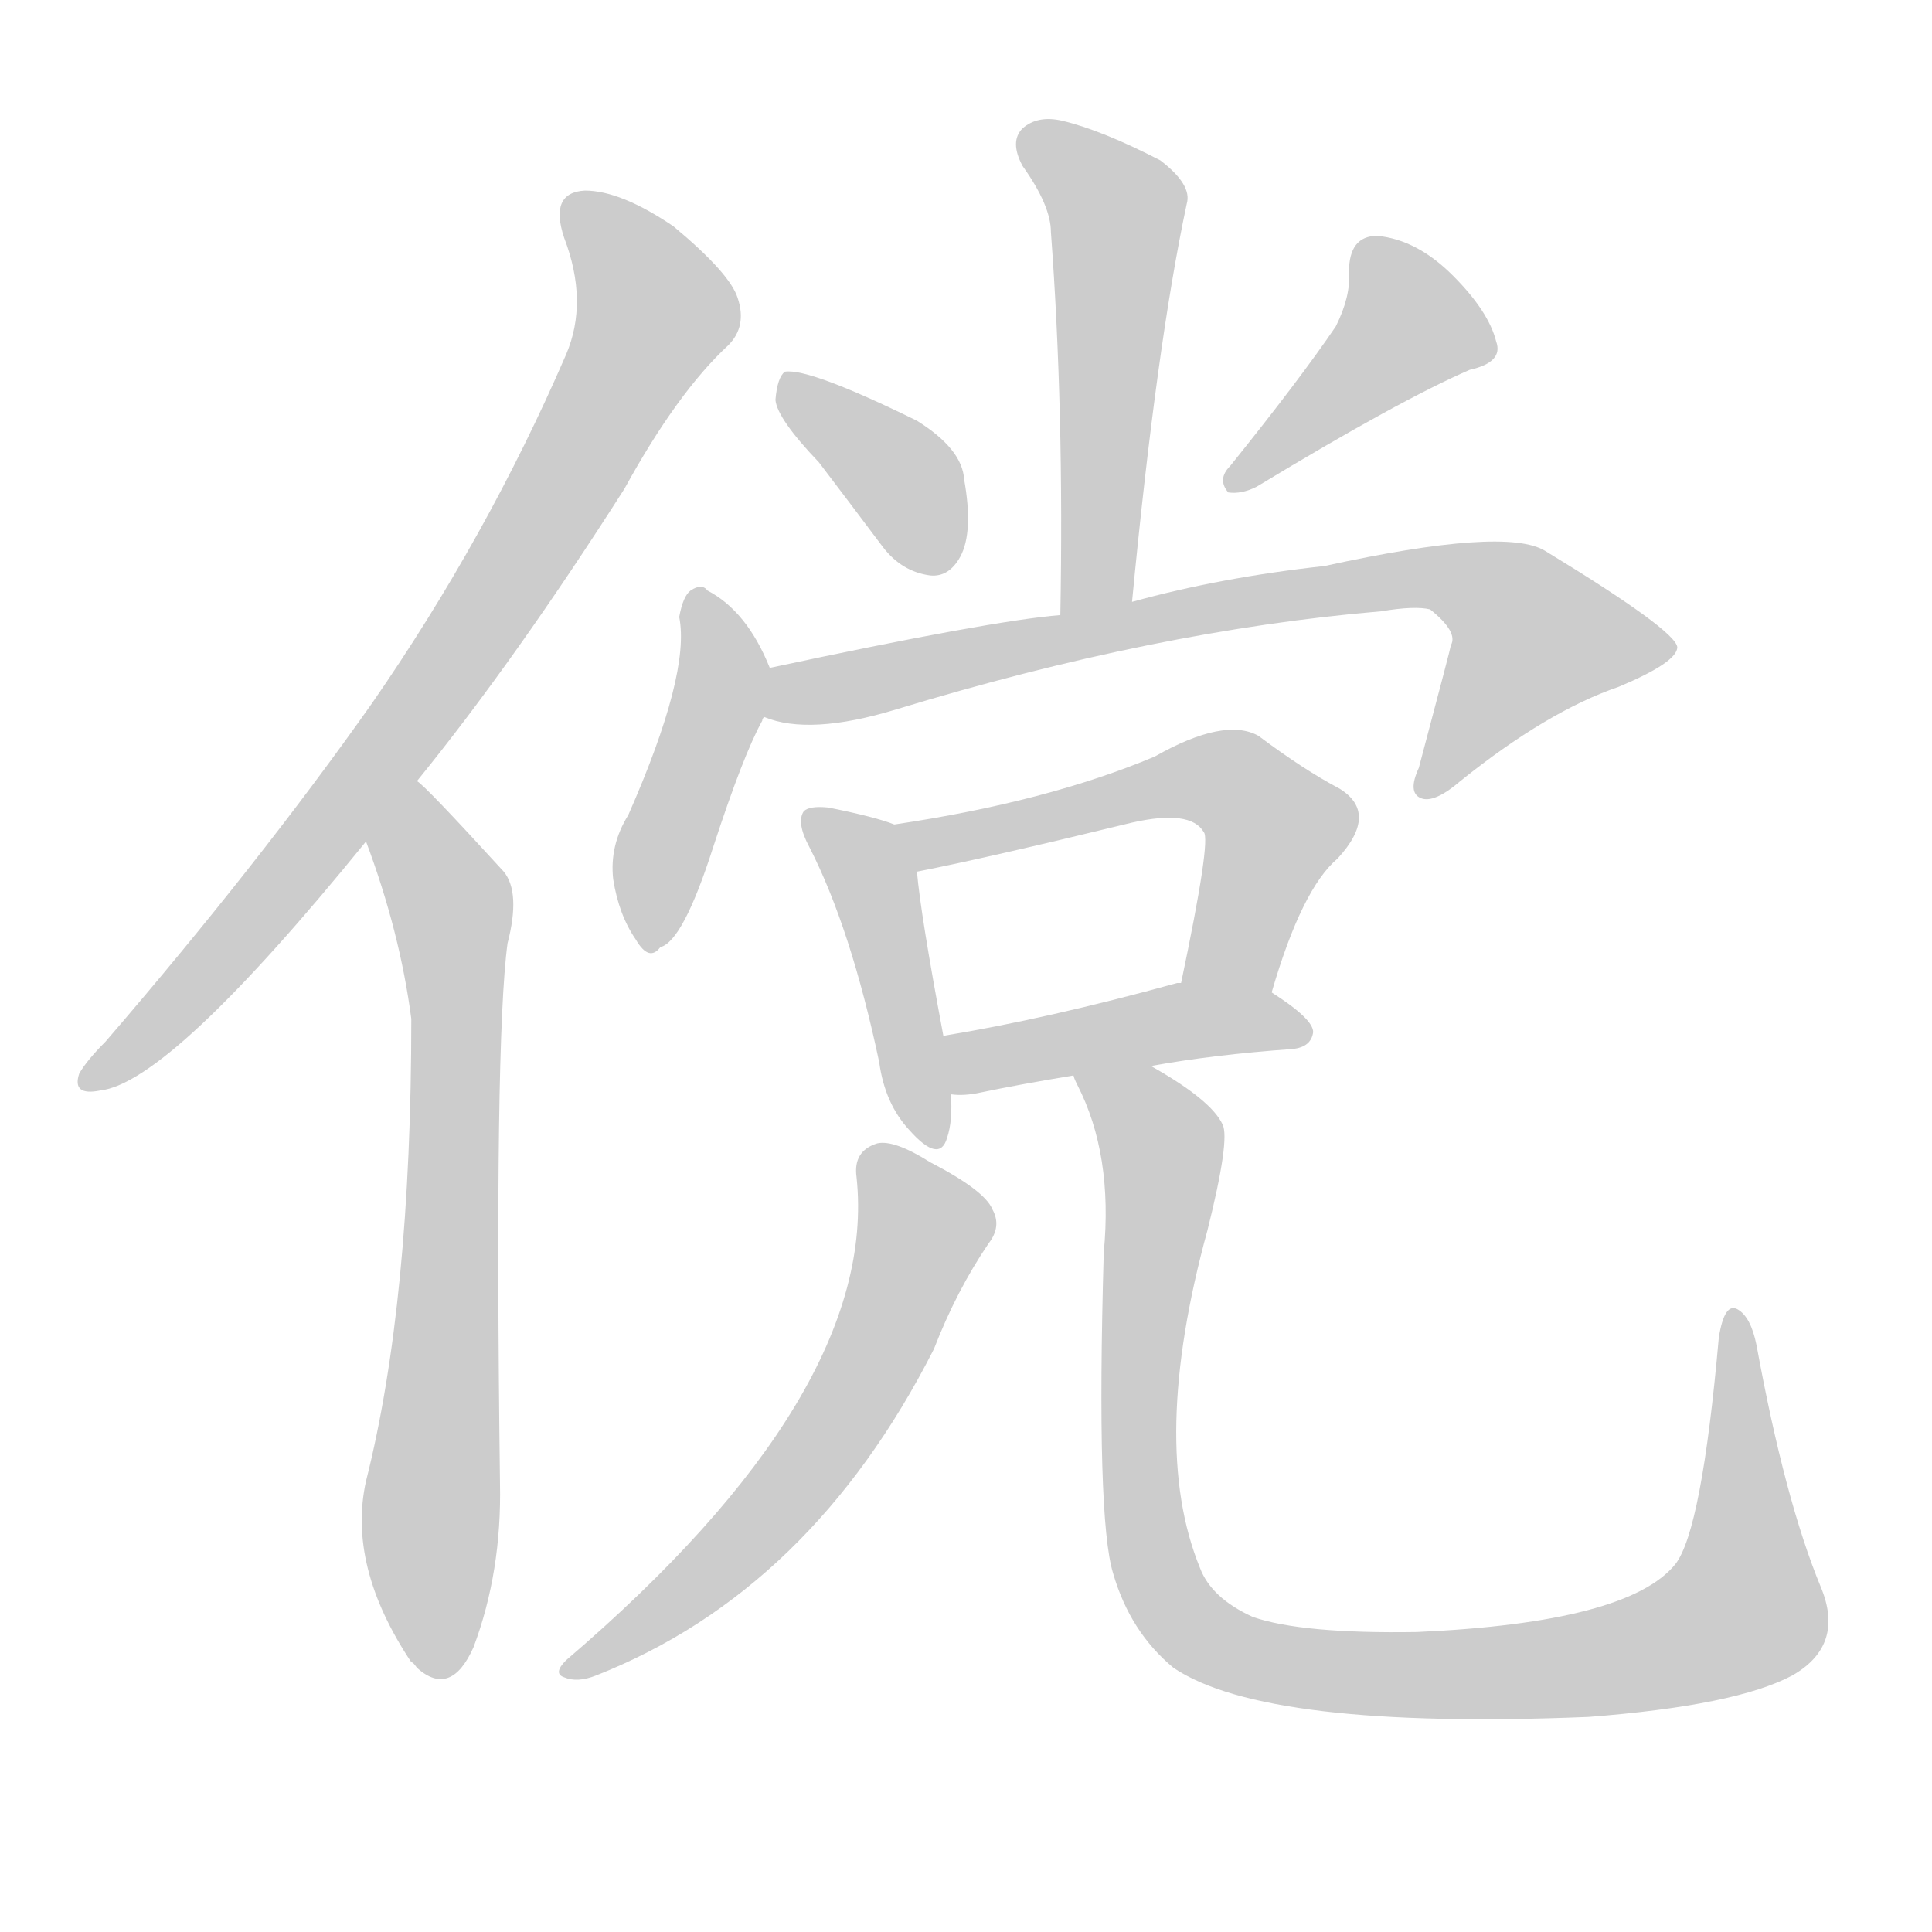 <!--
AnimCJK 2016-2018 Copyright Francois Mizessyn - https://github.com/parsimonhi/animCJK
Derived from:
    MakeMeAHanzi project - https://github.com/skishore/makemeahanzi
    Arphic PL KaitiM GB - https://apps.ubuntu.com/cat/applications/precise/fonts-arphic-gkai00mp/
    Arphic PL UKai - https://apps.ubuntu.com/cat/applications/fonts-arphic-ukai/
You can redistribute and/or modify this file under the terms of the Arphic Public License
as published by Arphic Technology Co., Ltd.
You should have received a copy of this license (the directory "APL") along with this file;
if not, see http://ftp.gnu.org/non-gnu/chinese-fonts-truetype/LICENSE.
-->
<svg id="z20645" class="acjk" version="1.1" viewBox="0 0 1024 1024" xmlns="http://www.w3.org/2000/svg" xmlns:xlink="http://www.w3.org/1999/xlink">
<style>
<![CDATA[
@keyframes z20645k {
	from {
		stroke:#ccc;
		stroke-dashoffset:3334;
	}
	1% {
		stroke:#c00;
		stroke-dashoffset:3334;
	}
	75% {
		stroke:#c00;
		stroke-dashoffset:0;
	}
	to {
		stroke:#000;
	}
}
#z20645 path[clip-path] {
	animation:z20645k 1s linear both;
	stroke-dasharray:3334;
	stroke-width:128;
	stroke-linecap:round;
	fill:none;
}
#z20645 path[clip-path="url(#z20645c1)"] {animation-delay:1s;}
#z20645 path[clip-path="url(#z20645c2)"] {animation-delay:2s;}
#z20645 path[clip-path="url(#z20645c3)"] {animation-delay:3s;}
#z20645 path[clip-path="url(#z20645c4)"] {animation-delay:4s;}
#z20645 path[clip-path="url(#z20645c5)"] {animation-delay:5s;}
#z20645 path[clip-path="url(#z20645c6)"] {animation-delay:6s;}
#z20645 path[clip-path="url(#z20645c7)"] {animation-delay:7s;}
#z20645 path[clip-path="url(#z20645c8)"] {animation-delay:8s;}
#z20645 path[clip-path="url(#z20645c9)"] {animation-delay:9s;}
#z20645 path[clip-path="url(#z20645c10)"] {animation-delay:10s;}
#z20645 path[clip-path="url(#z20645c11)"] {animation-delay:11s;}
#z20645 path[clip-path="url(#z20645c12)"] {animation-delay:12s;}
#z20645 path {fill:#ccc;}
]]>
</style>
<path id="z20645d1" d="M221 414Q273 350 331 259Q359 208 386 183Q396 173 391 158Q387 145 357 120Q329 101 310 101Q291 102 299 126Q312 160 300 188Q258 285 197 373Q137 458 56 552Q46 562 42 569Q38 581 53 578Q90 574 194 446C212 425 212 425 221 414Z"/>
<path id="z20645d2" d="M194 446Q212 494 218 540Q218 690 194 785Q184 830 218 881Q219 881 221 884Q239 900 251 873Q266 833 265 786Q262 552 269 500Q276 473 267 462Q225 416 221 414C211 404 189 433 194 446Z"/>
<path id="z20645d3" d="M600 319Q613 183 629 108Q632 98 615 85Q584 69 563 64Q550 61 542 68Q535 75 542 88Q557 109 557 123Q564 217 562 326C562 339 600 332 600 319Z"/>
<path id="z20645d4" d="M434 245Q450 266 468 290Q478 303 493 305Q503 306 509 295Q516 282 511 254Q510 238 486 223Q429 195 416 197Q412 200 411 212Q412 222 434 245Z"/>
<path id="z20645d5" d="M708 173Q689 201 652 247Q645 254 651 261Q658 262 666 258Q742 212 779 196Q797 192 793 181Q789 165 770 146Q751 127 730 125Q715 125 715 144Q716 157 708 173Z"/>
<path id="z20645d6" d="M408 354Q396 324 375 313Q372 309 366 313Q362 316 360 327Q366 357 333 432Q323 448 325 466Q328 485 337 498Q344 510 350 502Q362 499 378 449Q394 400 404 382Q404 381 405 380C409 373 411 362 408 354Z"/>
<path id="z20645d7" d="M405 380Q429 390 475 376Q613 334 732 324Q750 321 758 323Q773 335 769 342Q769 343 752 407Q746 420 753 423Q760 426 774 414Q820 377 858 364Q889 351 889 343Q888 334 819 292Q798 279 702 300Q647 306 600 319C575 324 575 324 562 326Q525 329 408 354C399 355 397 377 405 380Z"/>
<path id="z20645d8" d="M474 437Q464 433 439 428Q429 427 426 430Q422 436 429 449Q451 492 466 563Q469 585 482 599Q498 617 502 603Q505 594 504 580C501 559 501 559 500 549Q488 485 486 462C484 453 483 440 474 437Z"/>
<path id="z20645d9" d="M674 526Q690 471 709 455Q731 431 710 418Q691 408 667 390Q649 380 612 401Q555 425 474 437C465 439 477 464 486 462Q522 455 600 436Q631 429 638 441Q642 445 626 521C623 537 671 542 674 526Z"/>
<path id="z20645d10" d="M610 565Q643 559 685 556Q695 555 696 547Q696 540 674 526C661 516 642 518 626 521Q625 521 624 521Q555 540 500 549C490 551 494 580 504 580Q511 581 520 579Q539 575 569 570C596 567 596 567 610 565Z"/>
<path id="z20645d11" d="M454 624Q466 738 300 880Q293 887 299 889Q306 892 316 888Q430 843 495 715Q507 684 524 659Q531 650 526 641Q522 631 493 616Q474 604 465 606Q452 610 454 624Z"/>
<path id="z20645d12" d="M965 841Q946 795 931 713Q928 698 921 694Q914 690 911 709Q902 811 888 829Q863 860 751 865Q690 866 664 857Q642 847 636 831Q609 765 640 652Q652 604 648 596Q642 583 610 565C598 558 564 557 569 570Q569 571 571 575Q590 612 585 664Q581 805 590 834Q599 865 622 884Q671 917 842 910Q920 904 950 888Q978 872 965 841Z"/>
<defs>
	<clipPath id="z20645c1"><use xlink:href="#z20645d1"/></clipPath>
	<clipPath id="z20645c2"><use xlink:href="#z20645d2"/></clipPath>
	<clipPath id="z20645c3"><use xlink:href="#z20645d3"/></clipPath>
	<clipPath id="z20645c4"><use xlink:href="#z20645d4"/></clipPath>
	<clipPath id="z20645c5"><use xlink:href="#z20645d5"/></clipPath>
	<clipPath id="z20645c6"><use xlink:href="#z20645d6"/></clipPath>
	<clipPath id="z20645c7"><use xlink:href="#z20645d7"/></clipPath>
	<clipPath id="z20645c8"><use xlink:href="#z20645d8"/></clipPath>
	<clipPath id="z20645c9"><use xlink:href="#z20645d9"/></clipPath>
	<clipPath id="z20645c10"><use xlink:href="#z20645d10"/></clipPath>
	<clipPath id="z20645c11"><use xlink:href="#z20645d11"/></clipPath>
	<clipPath id="z20645c12"><use xlink:href="#z20645d12"/></clipPath>
</defs>
<path pathLength="3333" clip-path="url(#z20645c1)" d="M304 106L346 177L223 376L48 570"/>
<path pathLength="3333" clip-path="url(#z20645c2)" d="M218 422L241 493L231 886"/>
<path pathLength="3333" clip-path="url(#z20645c3)" d="M545 73L592 109L581 322"/>
<path pathLength="3333" clip-path="url(#z20645c4)" d="M419 205L479 255L498 301"/>
<path pathLength="3333" clip-path="url(#z20645c5)" d="M790 184L736 168L655 253"/>
<path pathLength="3333" clip-path="url(#z20645c6)" d="M371 317L381 373L338 497"/>
<path pathLength="3333" clip-path="url(#z20645c7)" d="M411 375L764 306L834 350L756 418"/>
<path pathLength="3333" clip-path="url(#z20645c8)" d="M432 436L462 467L491 602"/>
<path pathLength="3333" clip-path="url(#z20645c9)" d="M482 439L653 415L678 447L644 522"/>
<path pathLength="3333" clip-path="url(#z20645c10)" d="M508 552L691 545"/>
<path pathLength="3333" clip-path="url(#z20645c11)" d="M463 615L490 658L457 732L379 832L305 884"/>
<path pathLength="3333" clip-path="url(#z20645c12)" d="M578 576L616 610L610 824L665 879L807 886L916 860L919 700"/>
</svg>
